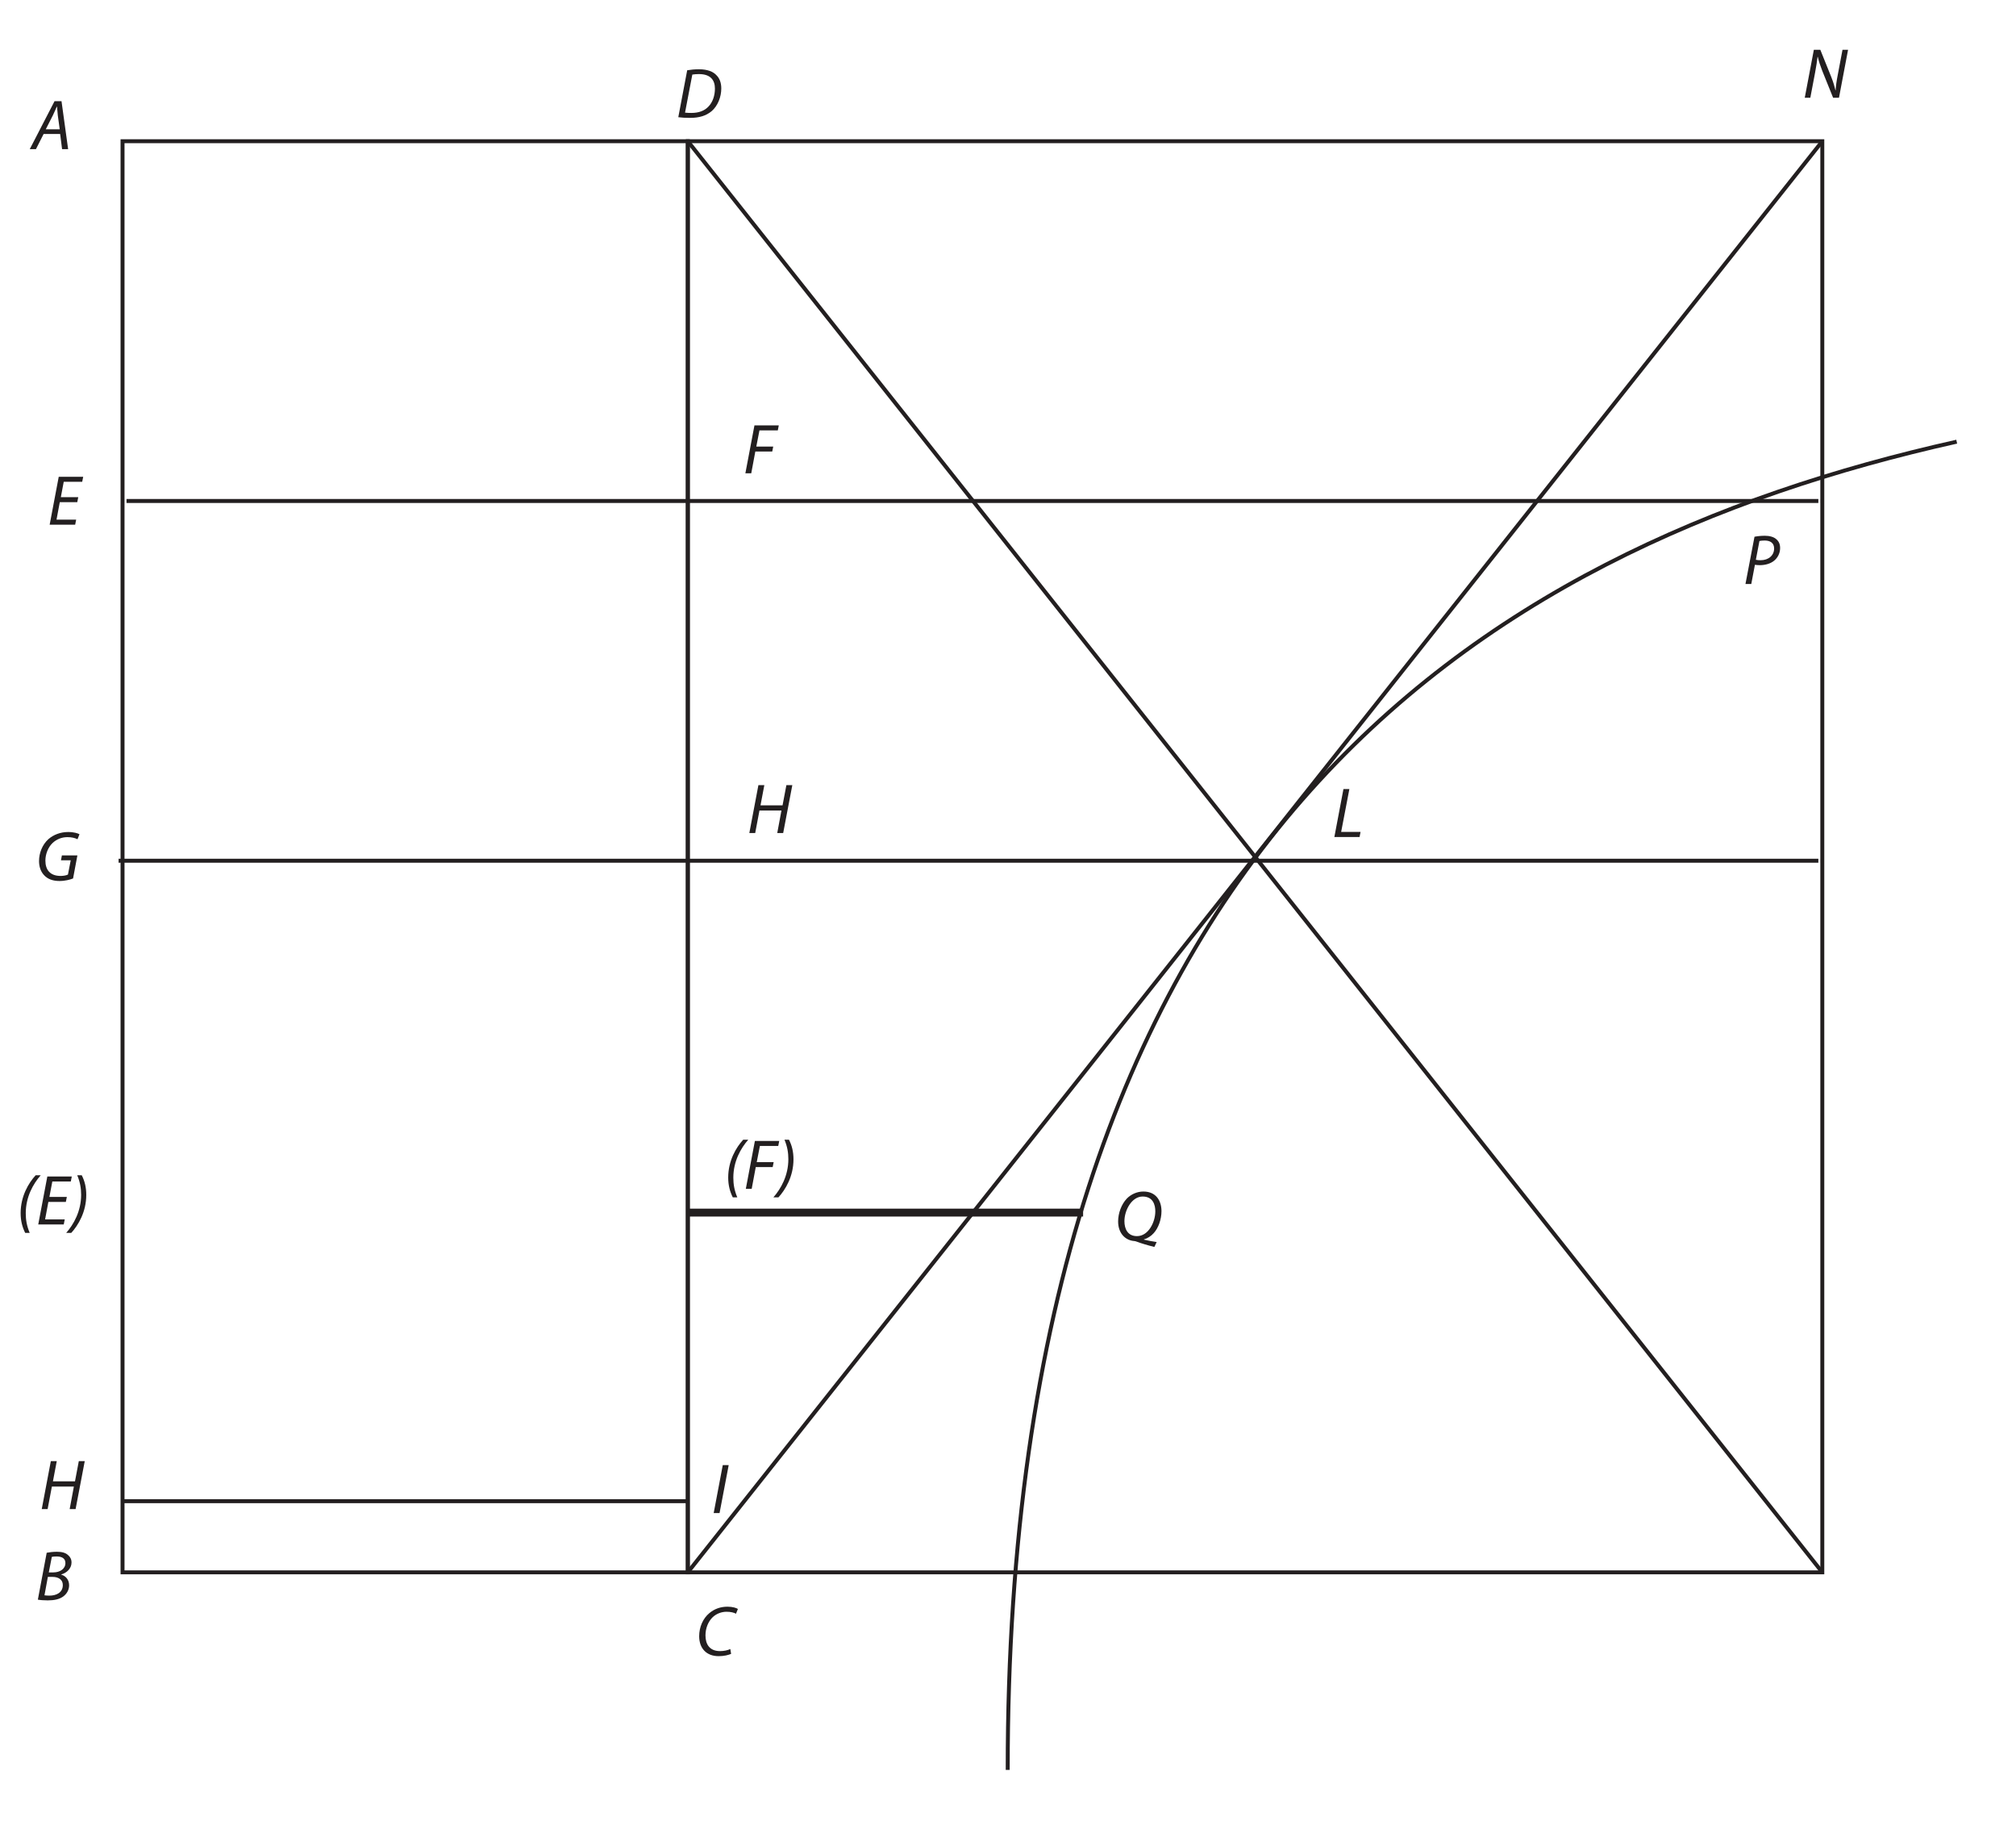 <?xml version="1.0" encoding="UTF-8"?>
<svg xmlns="http://www.w3.org/2000/svg" xmlns:xlink="http://www.w3.org/1999/xlink" width="510pt" height="466pt" viewBox="0 0 510 466" version="1.2">
<defs>
<g>
<symbol overflow="visible" id="glyph0-0">
<path style="stroke:none;" d=""/>
</symbol>
<symbol overflow="visible" id="glyph0-1">
<path style="stroke:none;" d="M 7.219 -3.828 L 7.703 0 L 9.234 0 L 7.562 -12.125 L 5.797 -12.125 L -0.469 0 L 1.094 0 L 3.031 -3.828 Z M 3.578 -5.016 L 5.375 -8.547 C 5.734 -9.281 6.047 -10.047 6.375 -10.766 L 6.422 -10.766 C 6.484 -10.062 6.562 -9.156 6.625 -8.531 L 7.109 -5.016 Z "/>
</symbol>
<symbol overflow="visible" id="glyph0-2">
<path style="stroke:none;" d="M 0.594 -0.078 C 1.375 0.031 2.469 0.094 3.531 0.094 C 5.875 0.094 7.625 -0.438 9.031 -1.609 C 10.578 -2.938 11.469 -5.203 11.469 -7.359 C 11.469 -8.859 10.984 -9.953 10.312 -10.625 C 9.438 -11.641 7.891 -12.203 5.828 -12.203 C 4.781 -12.203 3.781 -12.109 2.844 -11.953 Z M 4.141 -10.859 C 4.578 -10.938 5.25 -10.984 5.812 -10.984 C 8.812 -10.984 9.859 -9.406 9.859 -7.312 C 9.859 -5.578 9.312 -3.875 8.203 -2.75 C 7.203 -1.703 5.797 -1.156 3.875 -1.156 C 3.422 -1.156 2.844 -1.172 2.297 -1.234 Z "/>
</symbol>
<symbol overflow="visible" id="glyph0-3">
<path style="stroke:none;" d="M 7.797 -6.969 L 3.391 -6.969 L 4.125 -10.859 L 8.797 -10.859 L 9.047 -12.125 L 2.859 -12.125 L 0.562 0 L 7.016 0 L 7.266 -1.281 L 2.297 -1.281 L 3.125 -5.703 L 7.547 -5.703 Z "/>
</symbol>
<symbol overflow="visible" id="glyph0-4">
<path style="stroke:none;" d="M 0.562 0 L 2.047 0 L 3.078 -5.516 L 7.359 -5.516 L 7.609 -6.766 L 3.328 -6.766 L 4.125 -10.859 L 8.766 -10.859 L 9.016 -12.125 L 2.859 -12.125 Z "/>
</symbol>
<symbol overflow="visible" id="glyph0-5">
<path style="stroke:none;" d="M 10.578 -6.344 L 6.656 -6.344 L 6.422 -5.109 L 8.891 -5.109 L 8.188 -1.5 C 7.766 -1.297 7.078 -1.156 6.359 -1.156 C 3.656 -1.156 2.484 -2.703 2.484 -5.047 C 2.484 -6.672 3.172 -8.422 4.297 -9.484 C 5.312 -10.438 6.625 -10.969 8.062 -10.969 C 9.156 -10.969 9.984 -10.75 10.609 -10.438 L 11.109 -11.703 C 10.734 -11.922 9.719 -12.266 8.25 -12.266 C 6.297 -12.266 4.547 -11.594 3.234 -10.453 C 1.688 -9.047 0.875 -6.938 0.875 -4.906 C 0.875 -3.719 1.188 -2.391 2.109 -1.391 C 3.031 -0.359 4.359 0.125 6.062 0.125 C 7.484 0.125 8.781 -0.234 9.484 -0.516 Z "/>
</symbol>
<symbol overflow="visible" id="glyph0-6">
<path style="stroke:none;" d="M 2.859 -12.125 L 0.562 0 L 2.047 0 L 3.125 -5.703 L 8.688 -5.703 L 7.625 0 L 9.125 0 L 11.438 -12.125 L 9.938 -12.125 L 8.969 -7.016 L 3.391 -7.016 L 4.359 -12.125 Z "/>
</symbol>
<symbol overflow="visible" id="glyph0-7">
<path style="stroke:none;" d="M 0.562 0 L 6.938 0 L 7.188 -1.297 L 2.281 -1.297 L 4.359 -12.125 L 2.859 -12.125 Z "/>
</symbol>
<symbol overflow="visible" id="glyph0-8">
<path style="stroke:none;" d="M 2.844 -12.125 L 0.547 0 L 2.031 0 L 4.344 -12.125 Z "/>
</symbol>
<symbol overflow="visible" id="glyph0-9">
<path style="stroke:none;" d="M 0.578 -0.094 C 1.141 0.016 2.047 0.094 3.078 0.094 C 4.719 0.094 6.047 -0.188 7.016 -0.906 C 7.812 -1.5 8.484 -2.469 8.484 -3.719 C 8.484 -5.188 7.578 -6.109 6.484 -6.422 L 6.484 -6.469 C 7.844 -6.828 9.094 -7.953 9.094 -9.484 C 9.094 -10.281 8.781 -10.906 8.203 -11.375 C 7.578 -11.953 6.656 -12.203 5.422 -12.203 C 4.422 -12.203 3.562 -12.094 2.812 -11.953 Z M 4.109 -10.906 C 4.344 -10.984 4.781 -11.016 5.344 -11.016 C 6.656 -11.016 7.547 -10.516 7.547 -9.359 C 7.547 -7.891 6.203 -6.984 4.469 -6.984 L 3.344 -6.984 Z M 3.109 -5.844 L 4.344 -5.844 C 5.688 -5.844 6.891 -5.219 6.891 -3.797 C 6.891 -1.859 5.234 -1.094 3.469 -1.109 C 3.062 -1.109 2.625 -1.141 2.25 -1.188 Z "/>
</symbol>
<symbol overflow="visible" id="glyph0-10">
<path style="stroke:none;" d="M 8.75 -1.609 C 8.078 -1.266 7.078 -1.078 6.156 -1.078 C 3.453 -1.078 2.469 -2.875 2.469 -5.047 C 2.469 -6.891 3.188 -8.609 4.312 -9.672 C 5.25 -10.547 6.531 -11.031 7.797 -11.031 C 8.875 -11.031 9.734 -10.797 10.188 -10.531 L 10.672 -11.734 C 10.344 -11.969 9.375 -12.312 8.047 -12.312 C 6.266 -12.312 4.719 -11.75 3.453 -10.688 C 1.797 -9.312 0.875 -7.125 0.875 -4.844 C 0.875 -1.75 2.734 0.203 5.797 0.203 C 7.156 0.203 8.266 -0.078 8.953 -0.375 Z "/>
</symbol>
<symbol overflow="visible" id="glyph0-11">
<path style="stroke:none;" d="M 5.016 -12.438 C 3.234 -10.5 1.219 -7.141 1.219 -2.859 C 1.219 -0.938 1.641 0.672 2.375 2.141 L 3.516 2.141 C 2.766 0.375 2.516 -1.188 2.516 -2.828 C 2.516 -6.969 4.406 -10.297 6.297 -12.438 Z "/>
</symbol>
<symbol overflow="visible" id="glyph0-12">
<path style="stroke:none;" d="M 0.453 2.141 C 2.234 0.188 4.25 -3.172 4.25 -7.469 C 4.25 -9.375 3.859 -10.984 3.109 -12.438 L 1.969 -12.438 C 2.703 -10.703 2.953 -9.125 2.953 -7.5 C 2.953 -3.344 1.062 -0.016 -0.828 2.141 Z "/>
</symbol>
<symbol overflow="visible" id="glyph0-13">
<path style="stroke:none;" d="M 1.969 0 L 3.172 -6.344 C 3.469 -7.984 3.672 -9.203 3.797 -10.328 L 3.859 -10.344 C 4.125 -9.203 4.391 -8.359 4.969 -6.859 L 7.734 0 L 9.219 0 L 11.516 -12.125 L 10.109 -12.125 L 8.891 -5.688 C 8.562 -4 8.438 -2.984 8.375 -1.891 L 8.328 -1.875 C 8.078 -2.922 7.812 -3.875 7.266 -5.25 L 4.5 -12.125 L 2.859 -12.125 L 0.562 0 Z "/>
</symbol>
<symbol overflow="visible" id="glyph0-14">
<path style="stroke:none;" d="M 0.562 0 L 2.031 0 L 2.953 -4.859 C 3.328 -4.812 3.719 -4.766 4.188 -4.766 C 5.562 -4.766 6.938 -5.141 7.859 -5.938 C 8.656 -6.594 9.328 -7.734 9.328 -9.094 C 9.328 -10.047 9.016 -10.75 8.438 -11.266 C 7.766 -11.922 6.641 -12.203 5.469 -12.203 C 4.484 -12.203 3.531 -12.094 2.844 -11.953 Z M 4.094 -10.875 C 4.359 -10.938 4.812 -11 5.406 -11 C 6.781 -11 7.812 -10.422 7.812 -8.984 C 7.812 -7.266 6.438 -6.016 4.391 -6.016 C 3.953 -6.016 3.625 -6.031 3.188 -6.125 Z "/>
</symbol>
<symbol overflow="visible" id="glyph0-15">
<path style="stroke:none;" d="M 10.609 0.453 C 9.578 0.312 8.438 0.078 7.375 -0.156 L 7.375 -0.219 C 8.25 -0.453 9.203 -1.047 9.859 -1.797 C 11.062 -3.109 11.828 -5.312 11.828 -7.359 C 11.828 -9.875 10.547 -12.328 7.25 -12.328 C 5.672 -12.328 4.125 -11.641 3.062 -10.547 C 1.672 -9.078 0.859 -6.828 0.859 -4.75 C 0.859 -1.734 2.703 0.047 4.984 0.203 C 5.094 0.203 5.25 0.234 5.812 0.438 C 6.469 0.703 8.438 1.312 10.031 1.688 Z M 5.609 -1.047 C 3.281 -1.047 2.453 -2.875 2.453 -4.828 C 2.453 -7.578 4.297 -11.062 7.062 -11.062 C 9.719 -11.062 10.266 -8.906 10.266 -7.328 C 10.266 -4.547 8.5 -1.047 5.641 -1.047 Z "/>
</symbol>
</g>
</defs>
<g id="surface1">
<path style="fill:none;stroke-width:1;stroke-linecap:butt;stroke-linejoin:miter;stroke:rgb(13.73%,12.16%,12.549%);stroke-opacity:1;stroke-miterlimit:4;" d="M 432 -143.277 C 432 -143.277 289 -143.277 289 -143.277 C 289 -143.277 289 -505.277 289 -505.277 C 289 -505.277 432 -505.277 432 -505.277 C 432 -505.277 432 -143.277 432 -143.277 Z " transform="matrix(1,0,0,1,-258,541)"/>
<path style="fill:none;stroke-width:1;stroke-linecap:butt;stroke-linejoin:miter;stroke:rgb(13.73%,12.16%,12.549%);stroke-opacity:1;stroke-miterlimit:4;" d="M 719 -143.277 C 719 -143.277 432 -143.277 432 -143.277 C 432 -143.277 432 -505.277 432 -505.277 C 432 -505.277 719 -505.277 719 -505.277 C 719 -505.277 719 -143.277 719 -143.277 Z " transform="matrix(1,0,0,1,-258,541)"/>
<path style="fill:none;stroke-width:1;stroke-linecap:butt;stroke-linejoin:miter;stroke:rgb(13.73%,12.16%,12.549%);stroke-opacity:1;stroke-miterlimit:4;" d="M 290 -414.277 C 290 -414.277 718 -414.277 718 -414.277 " transform="matrix(1,0,0,1,-258,541)"/>
<path style="fill:none;stroke-width:1;stroke-linecap:butt;stroke-linejoin:miter;stroke:rgb(13.73%,12.16%,12.549%);stroke-opacity:1;stroke-miterlimit:4;" d="M 288 -323.277 C 288 -323.277 718 -323.277 718 -323.277 " transform="matrix(1,0,0,1,-258,541)"/>
<path style="fill:none;stroke-width:1;stroke-linecap:butt;stroke-linejoin:miter;stroke:rgb(13.73%,12.16%,12.549%);stroke-opacity:1;stroke-miterlimit:4;" d="M 289 -161.277 C 289 -161.277 432 -161.277 432 -161.277 " transform="matrix(1,0,0,1,-258,541)"/>
<path style="fill:none;stroke-width:1;stroke-linecap:butt;stroke-linejoin:miter;stroke:rgb(13.73%,12.16%,12.549%);stroke-opacity:1;stroke-miterlimit:4;" d="M 432 -143.277 C 432 -143.277 719 -505.277 719 -505.277 " transform="matrix(1,0,0,1,-258,541)"/>
<path style="fill:none;stroke-width:1;stroke-linecap:butt;stroke-linejoin:miter;stroke:rgb(13.73%,12.16%,12.549%);stroke-opacity:1;stroke-miterlimit:4;" d="M 432 -505.277 C 432 -505.277 719 -143.277 719 -143.277 " transform="matrix(1,0,0,1,-258,541)"/>
<path style="fill:none;stroke-width:1;stroke-linecap:butt;stroke-linejoin:miter;stroke:rgb(13.73%,12.16%,12.549%);stroke-opacity:1;stroke-miterlimit:4;" d="M 753 -429.277 C 631.562 -402.121 512.859 -326.852 512.926 -93.305 " transform="matrix(1,0,0,1,-258,541)"/>
<g style="fill:rgb(13.73%,12.16%,12.549%);fill-opacity:1;">
  <use xlink:href="#glyph0-1" x="8" y="37.725"/>
</g>
<g style="fill:rgb(13.73%,12.16%,12.549%);fill-opacity:1;">
  <use xlink:href="#glyph0-2" x="171" y="29.725"/>
</g>
<g style="fill:rgb(13.73%,12.16%,12.549%);fill-opacity:1;">
  <use xlink:href="#glyph0-3" x="12" y="132.725"/>
</g>
<g style="fill:rgb(13.73%,12.16%,12.549%);fill-opacity:1;">
  <use xlink:href="#glyph0-4" x="188" y="119.725"/>
</g>
<g style="fill:rgb(13.73%,12.16%,12.549%);fill-opacity:1;">
  <use xlink:href="#glyph0-5" x="9" y="222.725"/>
</g>
<g style="fill:rgb(13.73%,12.16%,12.549%);fill-opacity:1;">
  <use xlink:href="#glyph0-6" x="189" y="210.725"/>
</g>
<g style="fill:rgb(13.73%,12.16%,12.549%);fill-opacity:1;">
  <use xlink:href="#glyph0-7" x="337" y="211.725"/>
</g>
<g style="fill:rgb(13.73%,12.16%,12.549%);fill-opacity:1;">
  <use xlink:href="#glyph0-6" x="10" y="381.725"/>
</g>
<g style="fill:rgb(13.73%,12.16%,12.549%);fill-opacity:1;">
  <use xlink:href="#glyph0-8" x="180" y="382.725"/>
</g>
<g style="fill:rgb(13.73%,12.16%,12.549%);fill-opacity:1;">
  <use xlink:href="#glyph0-9" x="9" y="404.725"/>
</g>
<g style="fill:rgb(13.73%,12.16%,12.549%);fill-opacity:1;">
  <use xlink:href="#glyph0-10" x="176" y="418.725"/>
</g>
<path style="fill:none;stroke-width:2;stroke-linecap:butt;stroke-linejoin:miter;stroke:rgb(13.73%,12.16%,12.549%);stroke-opacity:1;stroke-miterlimit:4;" d="M 432 -234.277 C 432 -234.277 532 -234.277 532 -234.277 " transform="matrix(1,0,0,1,-258,541)"/>
<g style="fill:rgb(13.73%,12.16%,12.549%);fill-opacity:1;">
  <use xlink:href="#glyph0-11" x="183" y="300.725"/>
  <use xlink:href="#glyph0-4" x="188.112" y="300.725"/>
  <use xlink:href="#glyph0-12" x="196.482" y="300.725"/>
</g>
<g style="fill:rgb(13.73%,12.16%,12.549%);fill-opacity:1;">
  <use xlink:href="#glyph0-11" x="4" y="309.725"/>
  <use xlink:href="#glyph0-3" x="9.112" y="309.725"/>
  <use xlink:href="#glyph0-12" x="17.572" y="309.725"/>
</g>
<g style="fill:rgb(13.73%,12.16%,12.549%);fill-opacity:1;">
  <use xlink:href="#glyph0-13" x="456" y="24.725"/>
</g>
<g style="fill:rgb(13.73%,12.16%,12.549%);fill-opacity:1;">
  <use xlink:href="#glyph0-14" x="441" y="147.725"/>
</g>
<g style="fill:rgb(13.73%,12.16%,12.549%);fill-opacity:1;">
  <use xlink:href="#glyph0-15" x="282" y="313.725"/>
</g>
</g>
</svg>
